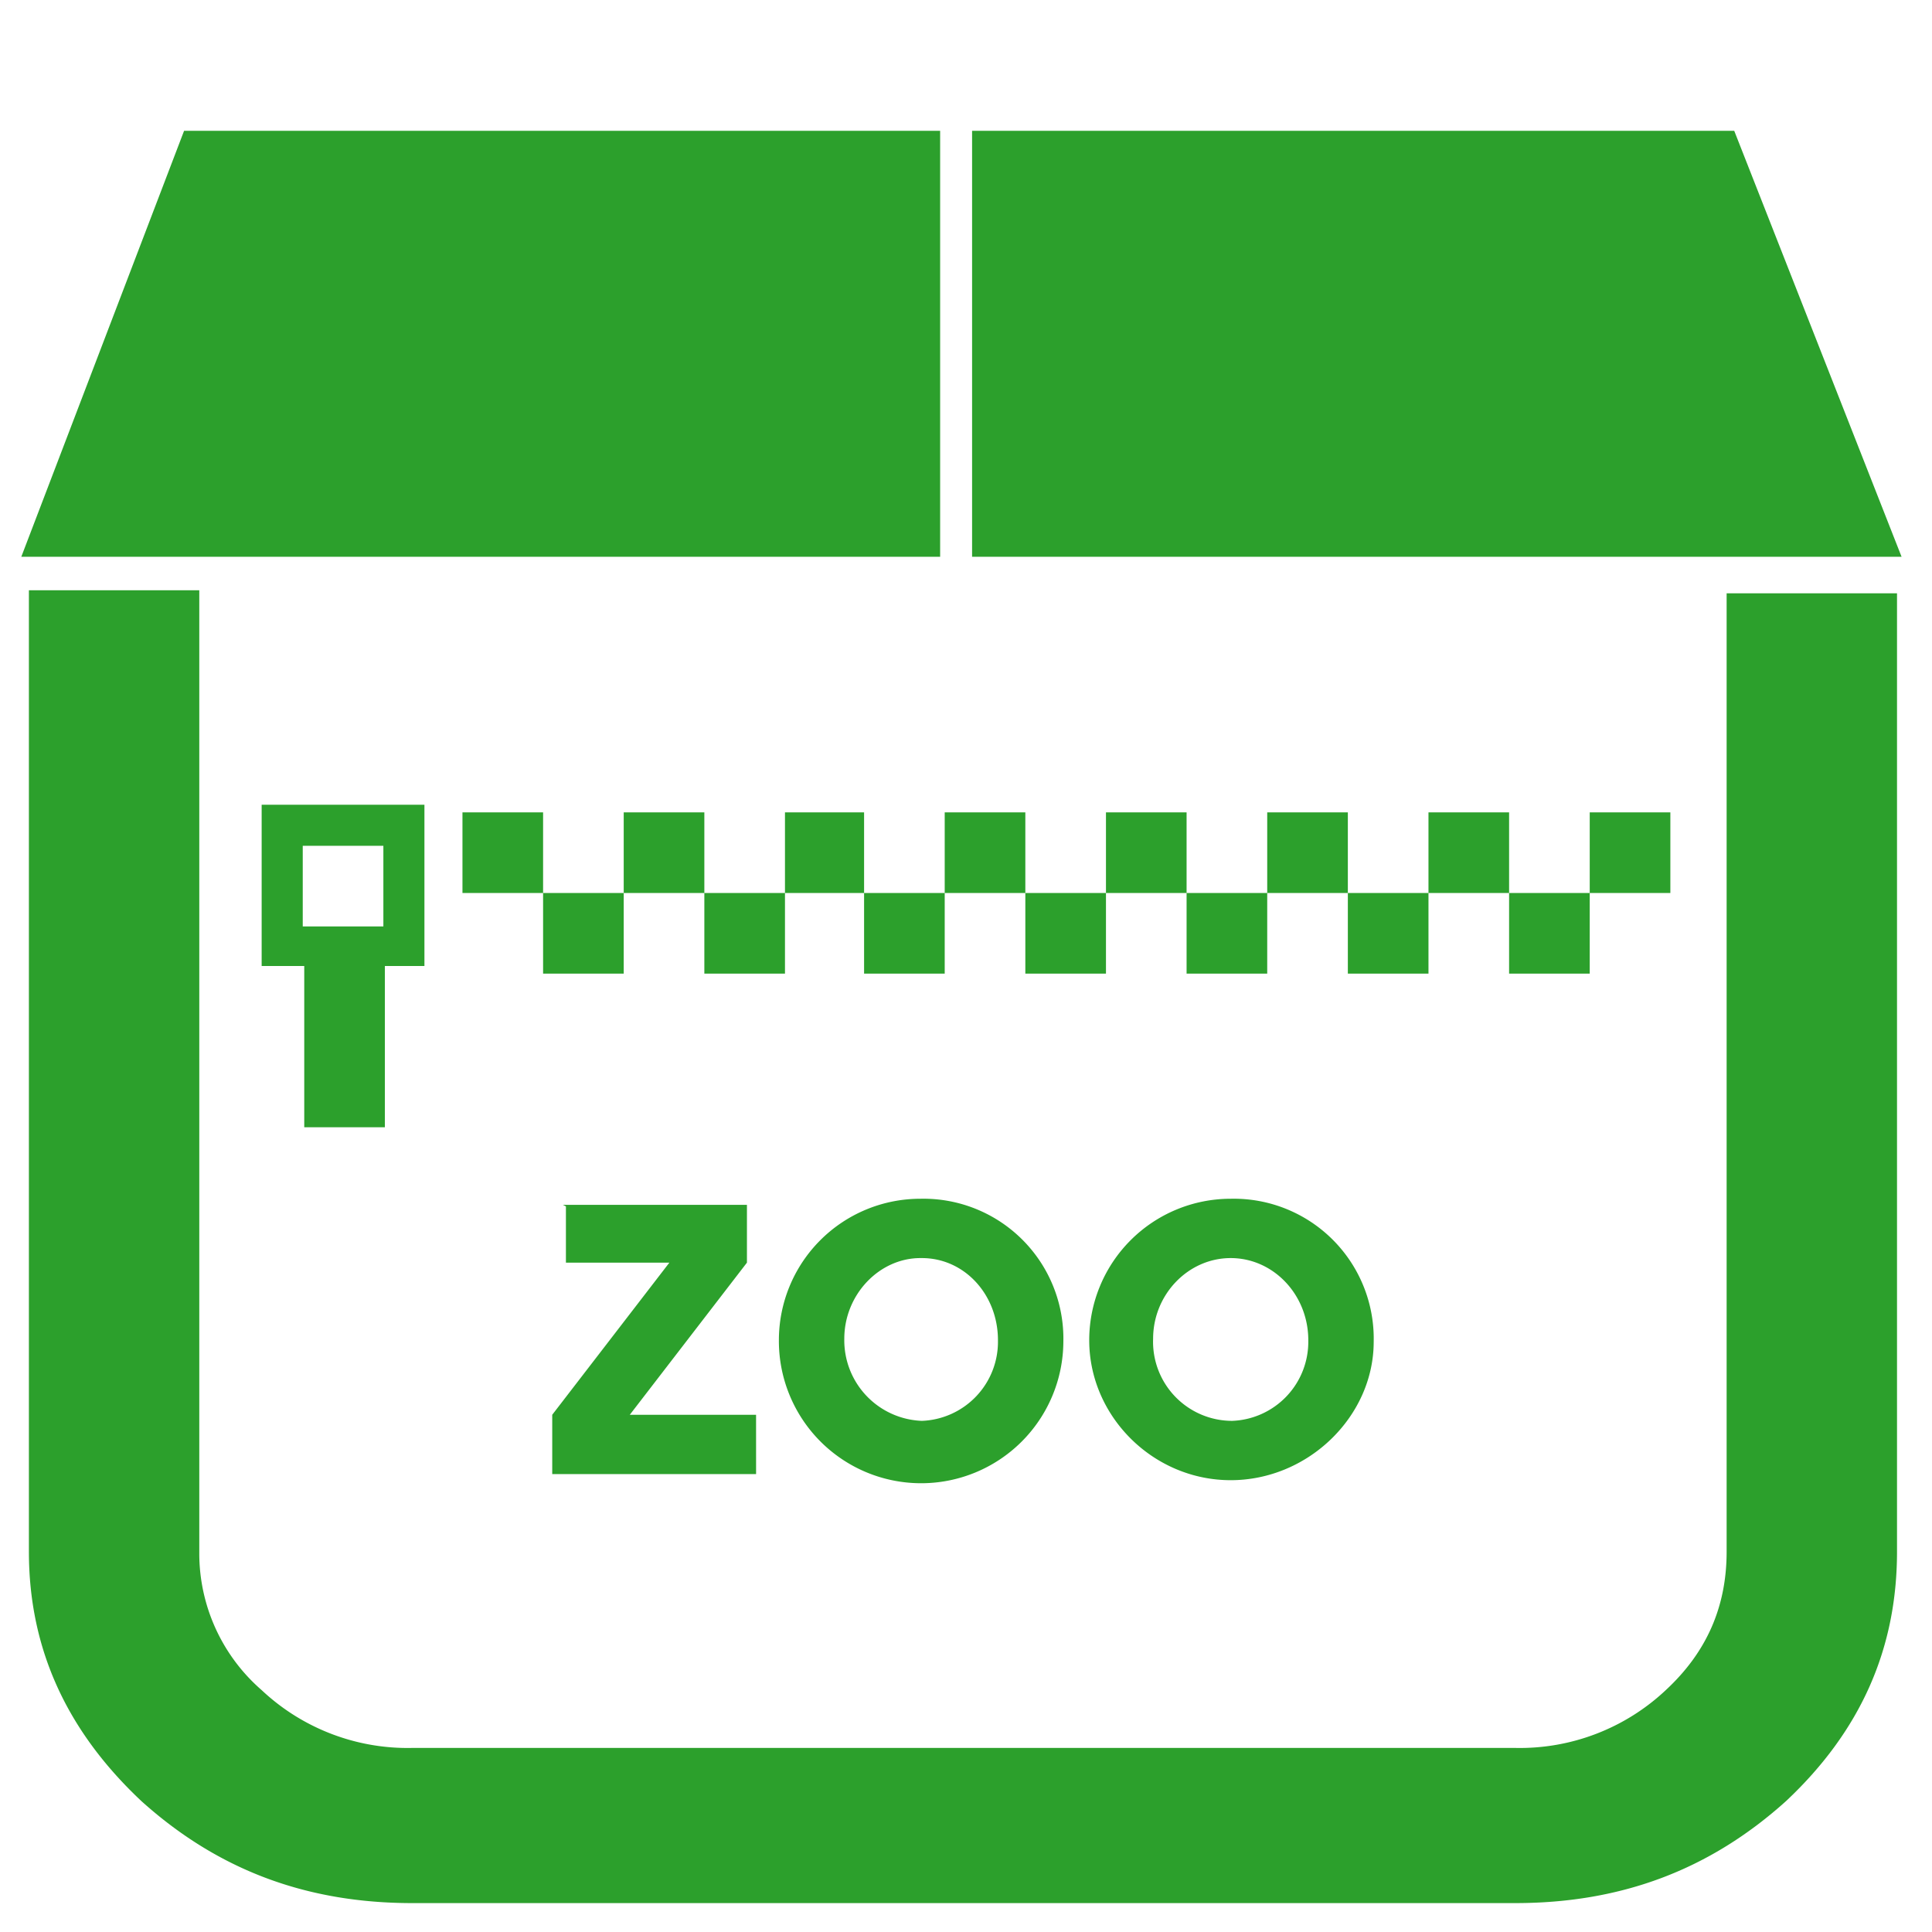 <svg xmlns="http://www.w3.org/2000/svg" width="48" height="48" viewBox="0 0 12.7 12.7"><path d="M1.21.86L.14 3.66h6.04V.86H1.21zm5.18 0v2.8h6.11L11.4.86h-5zM.19 3.89v6.31c0 .64.25 1.18.74 1.64.5.45 1.08.67 1.78.67h7.25c.7 0 1.28-.22 1.78-.67.49-.46.73-1 .73-1.64V3.9h-1.12v6.3c0 .36-.13.66-.4.91a1.4 1.4 0 0 1-.99.38H2.71a1.4 1.4 0 0 1-.99-.38 1.19 1.19 0 0 1-.41-.9V3.88H.19zm1.53 1.4v1.06H2v1.06h.53V6.35h.26V5.29H1.72zm1.32.05v.53h.53v-.53h-.53zm.53.53v.53h.53v-.53h-.53zm.53 0h.53v-.53H4.1v.53zm.53 0v.53h.53v-.53h-.53zm.53 0h.52v-.53h-.52v.53zm.52 0v.53h.53v-.53h-.53zm.53 0h.53v-.53h-.53v.53zm.53 0v.53h.53v-.53h-.53zm.53 0h.53v-.53h-.53v.53zm.53 0v.53h.53v-.53H7.8zm.53 0h.53v-.53h-.53v.53zm.53 0v.53h.53v-.53h-.53zm.53 0h.53v-.53h-.53v.53zm.53 0v.53h.53v-.53h-.53zm.53 0h.53v-.53h-.53v.53zm-8.46-.31h.53v.53h-.53v-.53zm4.06 2.32a.93.93 0 0 0-.93.93.93.93 0 0 0 1.87.01.92.92 0 0 0-.94-.94zm2.04 0a.93.93 0 0 0-.93.93c0 .5.42.92.93.92s.94-.42.94-.91a.92.92 0 0 0-.94-.94zm-4.37.05v.37h.68l-.77 1v.39h1.34V9.3h-.83l.77-1v-.38H3.7zm2.34.34c.28 0 .5.24.5.54a.52.52 0 0 1-.5.53.53.53 0 0 1-.51-.54c0-.29.23-.53.5-.53zm2.03 0c.28 0 .51.24.51.54a.52.52 0 0 1-.5.53.52.52 0 0 1-.52-.54c0-.29.23-.53.51-.53z" fill="#2ca02c"/></svg>
